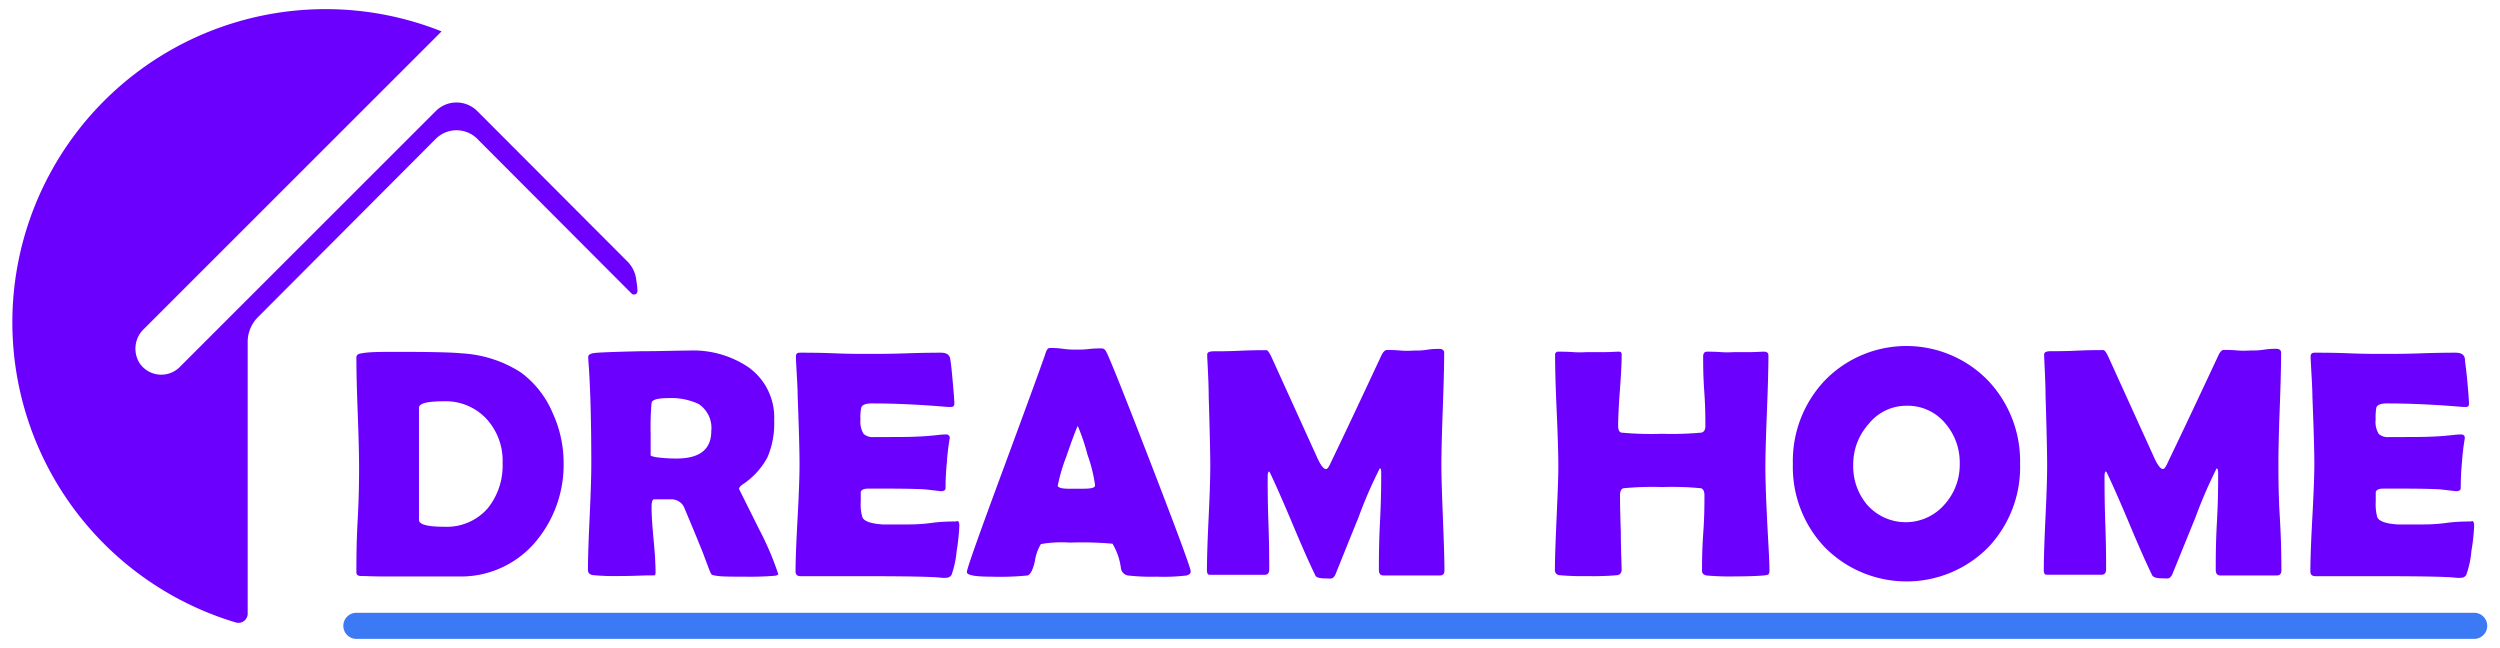 <svg id="Layer_1" data-name="Layer 1" xmlns="http://www.w3.org/2000/svg" viewBox="0 0 270 70"><defs><style>.cls-1{fill:#6c00ff;}.cls-2{fill:#3c79f5;}</style></defs><path class="cls-1" d="M47.06,15a3.17,3.17,0,0,1,4.49,0L68.2,31.69a.37.37,0,0,0,.64-.3c0-.45-.09-.9-.15-1.34a3.33,3.33,0,0,0-1-1.88L51.55,12a3.17,3.17,0,0,0-4.49,0L19.41,39.64a2.82,2.82,0,0,1-4.32-.4,2.93,2.93,0,0,1,.44-3.7L47.69,3.39A33.83,33.83,0,1,0,25.48,67.23a1,1,0,0,0,1.27-1V36.92a3.77,3.77,0,0,1,1.12-2.68Z"/><path class="cls-1" d="M60.87,50a12.88,12.88,0,0,1-3.25,8.77,10.54,10.54,0,0,1-8.07,3.49c-.66,0-2.49,0-5.49,0-.56,0-1.4,0-2.53,0s-2-.05-2.54-.05c-.34,0-.5-.14-.5-.4,0-1.26,0-3.16.14-5.69s.15-4.42.15-5.68-.05-3.3-.15-5.93-.14-4.6-.14-5.91c0-.24.16-.38.5-.43C39.8,38,41.14,38,43,38q5.3,0,6.86.16a13.14,13.14,0,0,1,6.39,2.06,10.5,10.5,0,0,1,3.42,4.34A12.91,12.91,0,0,1,60.87,50Zm-6.59,0a6.67,6.67,0,0,0-1.73-4.75,6,6,0,0,0-4.65-1.91c-1.77,0-2.65.23-2.65.7q0,1,0,3.06c0,1.36,0,2.38,0,3.05s0,1.67,0,3,0,2.35,0,3c0,.5.92.74,2.75.74a5.86,5.86,0,0,0,4.68-2A7.34,7.34,0,0,0,54.28,50Z"/><path class="cls-1" d="M84.05,62c0,.08-.12.14-.34.18a32.86,32.86,0,0,1-3.29.1c-1.5,0-2.53,0-3.06-.1a2,2,0,0,1-.43-.09c-.07,0-.15-.15-.24-.34-.18-.45-.43-1.12-.76-2q-.68-1.72-2.1-5.08a1.54,1.54,0,0,0-1.43-.74c.35,0-.25,0-1.77,0-.17,0-.26.29-.26.88,0,.78.07,1.94.22,3.49s.21,2.71.21,3.49c0,.2,0,.31-.15.35l-.49,0c-.67,0-1.73.07-3.16.07a25,25,0,0,1-3-.1c-.33-.07-.5-.25-.5-.54,0-1.26.06-3.16.18-5.71s.18-4.46.18-5.73q0-7.28-.33-11.36v-.24q0-.28.54-.39c.37-.07,2.13-.14,5.26-.21,2.12,0,3.81-.07,5.07-.07a10.67,10.67,0,0,1,6.4,1.78,6.64,6.64,0,0,1,2.81,5.76,9.21,9.21,0,0,1-.73,4,8.16,8.16,0,0,1-2.66,2.91c-.27.18-.4.35-.4.51L82,57.19A31.68,31.68,0,0,1,84.05,62ZM76.82,46.54a3.1,3.1,0,0,0-1.37-2.91A7,7,0,0,0,72.11,43c-1.09,0-1.67.17-1.74.5a30,30,0,0,0-.1,3.37c0,.27,0,.66,0,1.17s0,.91,0,1.16c0,0,.19.11.55.17a15.66,15.66,0,0,0,2.21.15C75.57,49.53,76.82,48.54,76.82,46.54Z"/><path class="cls-1" d="M103.61,56.79a23.19,23.19,0,0,1-.29,2.72,10.65,10.65,0,0,1-.55,2.57.66.66,0,0,1-.57.32,3.21,3.21,0,0,1-.51,0q-1.26-.16-7.33-.17l-3.94,0H86.49c-.38,0-.57-.17-.57-.5,0-1.29.08-3.22.22-5.79s.21-4.51.21-5.79-.06-3.75-.2-7.32c0-.91-.1-2.28-.19-4.11l0-.24c0-.26.12-.39.43-.39.85,0,2.13,0,3.83.07s3,.06,3.83.06,2.1,0,3.78-.06,3-.07,3.79-.07c.6,0,.94.22,1,.67q.09.39.27,2.4c.12,1.33.18,2.15.18,2.43a.32.32,0,0,1-.35.36h-.36c-3.05-.26-5.79-.38-8.22-.38-.61,0-1,.14-1.12.43a5.1,5.1,0,0,0-.09,1.32,2.42,2.42,0,0,0,.35,1.55,1.47,1.47,0,0,0,1.12.33l.67,0c.33,0,.61,0,.82,0,1.45,0,2.91,0,4.39-.12l.95-.09a7.54,7.54,0,0,1,.93-.07.36.36,0,0,1,.41.4,25.91,25.91,0,0,0-.31,2.63c-.09.92-.14,1.84-.14,2.75,0,.23-.16.35-.5.35l-1.54-.18c-.66-.06-2.15-.1-4.48-.1H93.79c-.47,0-.75.12-.83.35,0,.05,0,.41,0,1.06a4.88,4.88,0,0,0,.18,1.69c.19.43.93.69,2.2.77h2.51c.61,0,1.51,0,2.71-.16s2.1-.16,2.69-.16C103.49,56.18,103.61,56.38,103.61,56.79Z"/><path class="cls-1" d="M128.6,61.72c0,.2-.15.35-.44.43a20.38,20.38,0,0,1-3.2.13,22.34,22.34,0,0,1-3.16-.13.93.93,0,0,1-.74-.78,6.79,6.79,0,0,0-.91-2.65,38.15,38.15,0,0,0-4.61-.12,13,13,0,0,0-3.12.16,4.75,4.75,0,0,0-.65,1.84c-.22.95-.49,1.47-.79,1.55a30,30,0,0,1-3.93.13c-1.75,0-2.63-.16-2.63-.5s1.3-4,3.89-11c2.81-7.6,4.33-11.79,4.58-12.54q.19-.66.48-.66c.31,0,.79,0,1.43.09s1.14.09,1.46.09.76,0,1.37-.07,1.05-.06,1.35-.06.42.19.6.57q.84,1.82,4.92,12.39T128.6,61.72ZM116.4,46c-.25.51-.65,1.6-1.23,3.29a18.84,18.84,0,0,0-.93,3.15c0,.2.35.32,1,.34.35,0,.94,0,1.75,0s1.18-.09,1.26-.27a.78.78,0,0,0,0-.24,16.48,16.48,0,0,0-.79-3.13A23.56,23.56,0,0,0,116.4,46Z"/><path class="cls-1" d="M156,61.61c0,.36-.16.54-.49.54h-6.1c-.33,0-.49-.2-.49-.61,0-1.15,0-2.89.12-5.21s.13-4,.13-5.21c0-.34,0-.51-.15-.54a47.49,47.49,0,0,0-2.31,5.32c-.82,2-1.65,4.08-2.47,6.11-.12.26-.26.42-.43.46s-.29,0-.69,0c-.6,0-1-.11-1.07-.34-.62-1.27-1.43-3.1-2.44-5.51s-1.89-4.39-2.43-5.52a.48.48,0,0,0-.15-.19.82.82,0,0,0-.12.5c0,1.12,0,2.81.08,5.06s.09,3.93.09,5c0,.41-.16.61-.48.61h-5.75c-.23,0-.37,0-.42-.11a.76.76,0,0,1-.08-.39q0-1.87.18-5.64c.12-2.5.18-4.38.18-5.63s-.06-3.83-.17-7.49c0-1-.06-2.37-.16-4.25v-.29c0-.23.23-.34.72-.34s1.58,0,2.84-.06,2.21-.06,2.84-.06c.12,0,.3.24.53.72l5,11c.35.74.65,1.12.89,1.12s.4-.43.81-1.29q1.74-3.61,5.14-10.9c.2-.44.41-.67.64-.67s.83,0,1.51.06,1.17,0,1.52,0,.72,0,1.31-.09,1-.09,1.32-.09.52.14.52.42q0,2-.15,6.06t-.15,6.07c0,1.25.06,3.12.16,5.62S156,60.37,156,61.61Z"/><path class="cls-1" d="M191.1,61.61q0,.36-.15.45a1.75,1.75,0,0,1-.48.09c-.7.06-1.69.1-3,.1a27.87,27.87,0,0,1-3.18-.1c-.31-.07-.47-.23-.47-.47,0-.9,0-2.27.13-4.09s.13-3.17.13-4.08c0-.45-.13-.71-.38-.78a33.13,33.13,0,0,0-4.16-.13,33.88,33.88,0,0,0-4.2.13c-.25.06-.38.32-.38.78q0,1.34.09,4c0,1.78.08,3.12.08,4a.54.54,0,0,1-.46.61,30.14,30.14,0,0,1-3.24.1,27.53,27.53,0,0,1-3-.1.52.52,0,0,1-.5-.54c0-1.24.07-3.11.18-5.61s.19-4.37.19-5.62-.06-3.33-.18-6-.17-4.66-.17-6a.32.32,0,0,1,.36-.37c.36,0,.89,0,1.61.05s1.25,0,1.61,0,.92,0,1.66,0,1.29-.05,1.66-.05c.2,0,.29.1.29.31,0,.86-.06,2.14-.19,3.86s-.19,3-.19,3.86c0,.4.11.64.33.71a34.43,34.43,0,0,0,4.41.13,34.48,34.48,0,0,0,4.26-.13c.28-.07.42-.31.42-.71,0-.83,0-2.07-.12-3.74s-.12-2.92-.12-3.76c0-.36.14-.53.43-.53s.84,0,1.52.05,1.19,0,1.54,0,.84,0,1.52,0,1.2-.05,1.54-.05.5.13.5.41q0,2-.16,6t-.17,6c0,1.25.06,3.12.18,5.62S191.1,60.37,191.1,61.61Z"/><path class="cls-1" d="M218.17,50.1a12.59,12.59,0,0,1-3.43,9,12.41,12.41,0,0,1-17.67,0,12.56,12.56,0,0,1-3.44-9,12.64,12.64,0,0,1,3.44-9,12.29,12.29,0,0,1,17.64,0A12.66,12.66,0,0,1,218.17,50.1Zm-6.52,0a6.44,6.44,0,0,0-1.57-4.39,5.27,5.27,0,0,0-4.18-1.89,5.21,5.21,0,0,0-4.11,2,6.46,6.46,0,0,0-1.64,4.35,6.39,6.39,0,0,0,1.54,4.39,5.55,5.55,0,0,0,8.34-.1A6.38,6.38,0,0,0,211.65,50.07Z"/><path class="cls-1" d="M246.39,61.61c0,.36-.17.54-.5.54H239.8c-.34,0-.5-.2-.5-.61,0-1.15,0-2.89.13-5.21s.13-4,.13-5.21c0-.34-.05-.51-.16-.54a51.55,51.55,0,0,0-2.3,5.32L234.62,62c-.12.26-.26.42-.43.46s-.29,0-.69,0c-.6,0-.95-.11-1.07-.34-.62-1.27-1.43-3.1-2.44-5.51s-1.89-4.39-2.43-5.52a.48.48,0,0,0-.15-.19.82.82,0,0,0-.12.5c0,1.12,0,2.81.08,5.06s.09,3.93.09,5c0,.41-.16.61-.48.61h-5.75c-.23,0-.37,0-.42-.11a.76.76,0,0,1-.08-.39q0-1.87.18-5.64c.12-2.5.18-4.38.18-5.63s-.05-3.83-.17-7.49c0-1-.06-2.37-.15-4.25l0-.29c0-.23.23-.34.72-.34s1.58,0,2.84-.06,2.21-.06,2.84-.06c.13,0,.3.24.53.72l5,11c.35.74.65,1.12.89,1.12s.4-.43.81-1.29q1.74-3.61,5.15-10.9c.19-.44.4-.67.63-.67s.84,0,1.51.06,1.18,0,1.52,0,.73,0,1.32-.09,1-.09,1.31-.09.52.14.52.42q0,2-.15,6.06t-.14,6.07c0,1.25,0,3.12.15,5.62S246.39,60.37,246.39,61.61Z"/><path class="cls-1" d="M267.21,56.79a21.74,21.74,0,0,1-.3,2.72,10.15,10.15,0,0,1-.55,2.57.63.63,0,0,1-.57.32,3.21,3.21,0,0,1-.51,0q-1.26-.16-7.33-.17l-3.94,0h-3.93c-.37,0-.56-.17-.56-.5q0-1.93.21-5.79t.22-5.79q0-2-.21-7.32c0-.91-.1-2.28-.19-4.11l0-.24c0-.26.13-.39.43-.39.85,0,2.13,0,3.83.07s3,.06,3.83.06,2.1,0,3.79-.06,2.94-.07,3.78-.07c.6,0,.94.22,1,.67,0,.26.14,1.06.26,2.4s.18,2.15.18,2.43-.11.36-.34.36H266c-3.06-.26-5.8-.38-8.23-.38-.61,0-1,.14-1.12.43a5.94,5.94,0,0,0-.08,1.32,2.43,2.43,0,0,0,.34,1.55,1.48,1.48,0,0,0,1.12.33l.67,0c.33,0,.61,0,.83,0,1.44,0,2.9,0,4.39-.12l.94-.09a7.54,7.54,0,0,1,.93-.07c.28,0,.41.13.41.4a25.91,25.91,0,0,0-.31,2.63c-.09.92-.13,1.84-.13,2.75,0,.23-.17.35-.5.35l-1.55-.18c-.66-.06-2.15-.1-4.47-.1h-1.83c-.47,0-.74.12-.83.35,0,.05,0,.41,0,1.06a5.24,5.24,0,0,0,.17,1.69c.2.43.93.69,2.2.77h2.51c.61,0,1.52,0,2.71-.16s2.1-.16,2.7-.16C267.08,56.18,267.21,56.38,267.21,56.79Z"/><path class="cls-2" d="M267.21,69H38.49a1.41,1.41,0,0,1,0-2.82H267.21a1.41,1.41,0,1,1,0,2.82Z"/></svg>